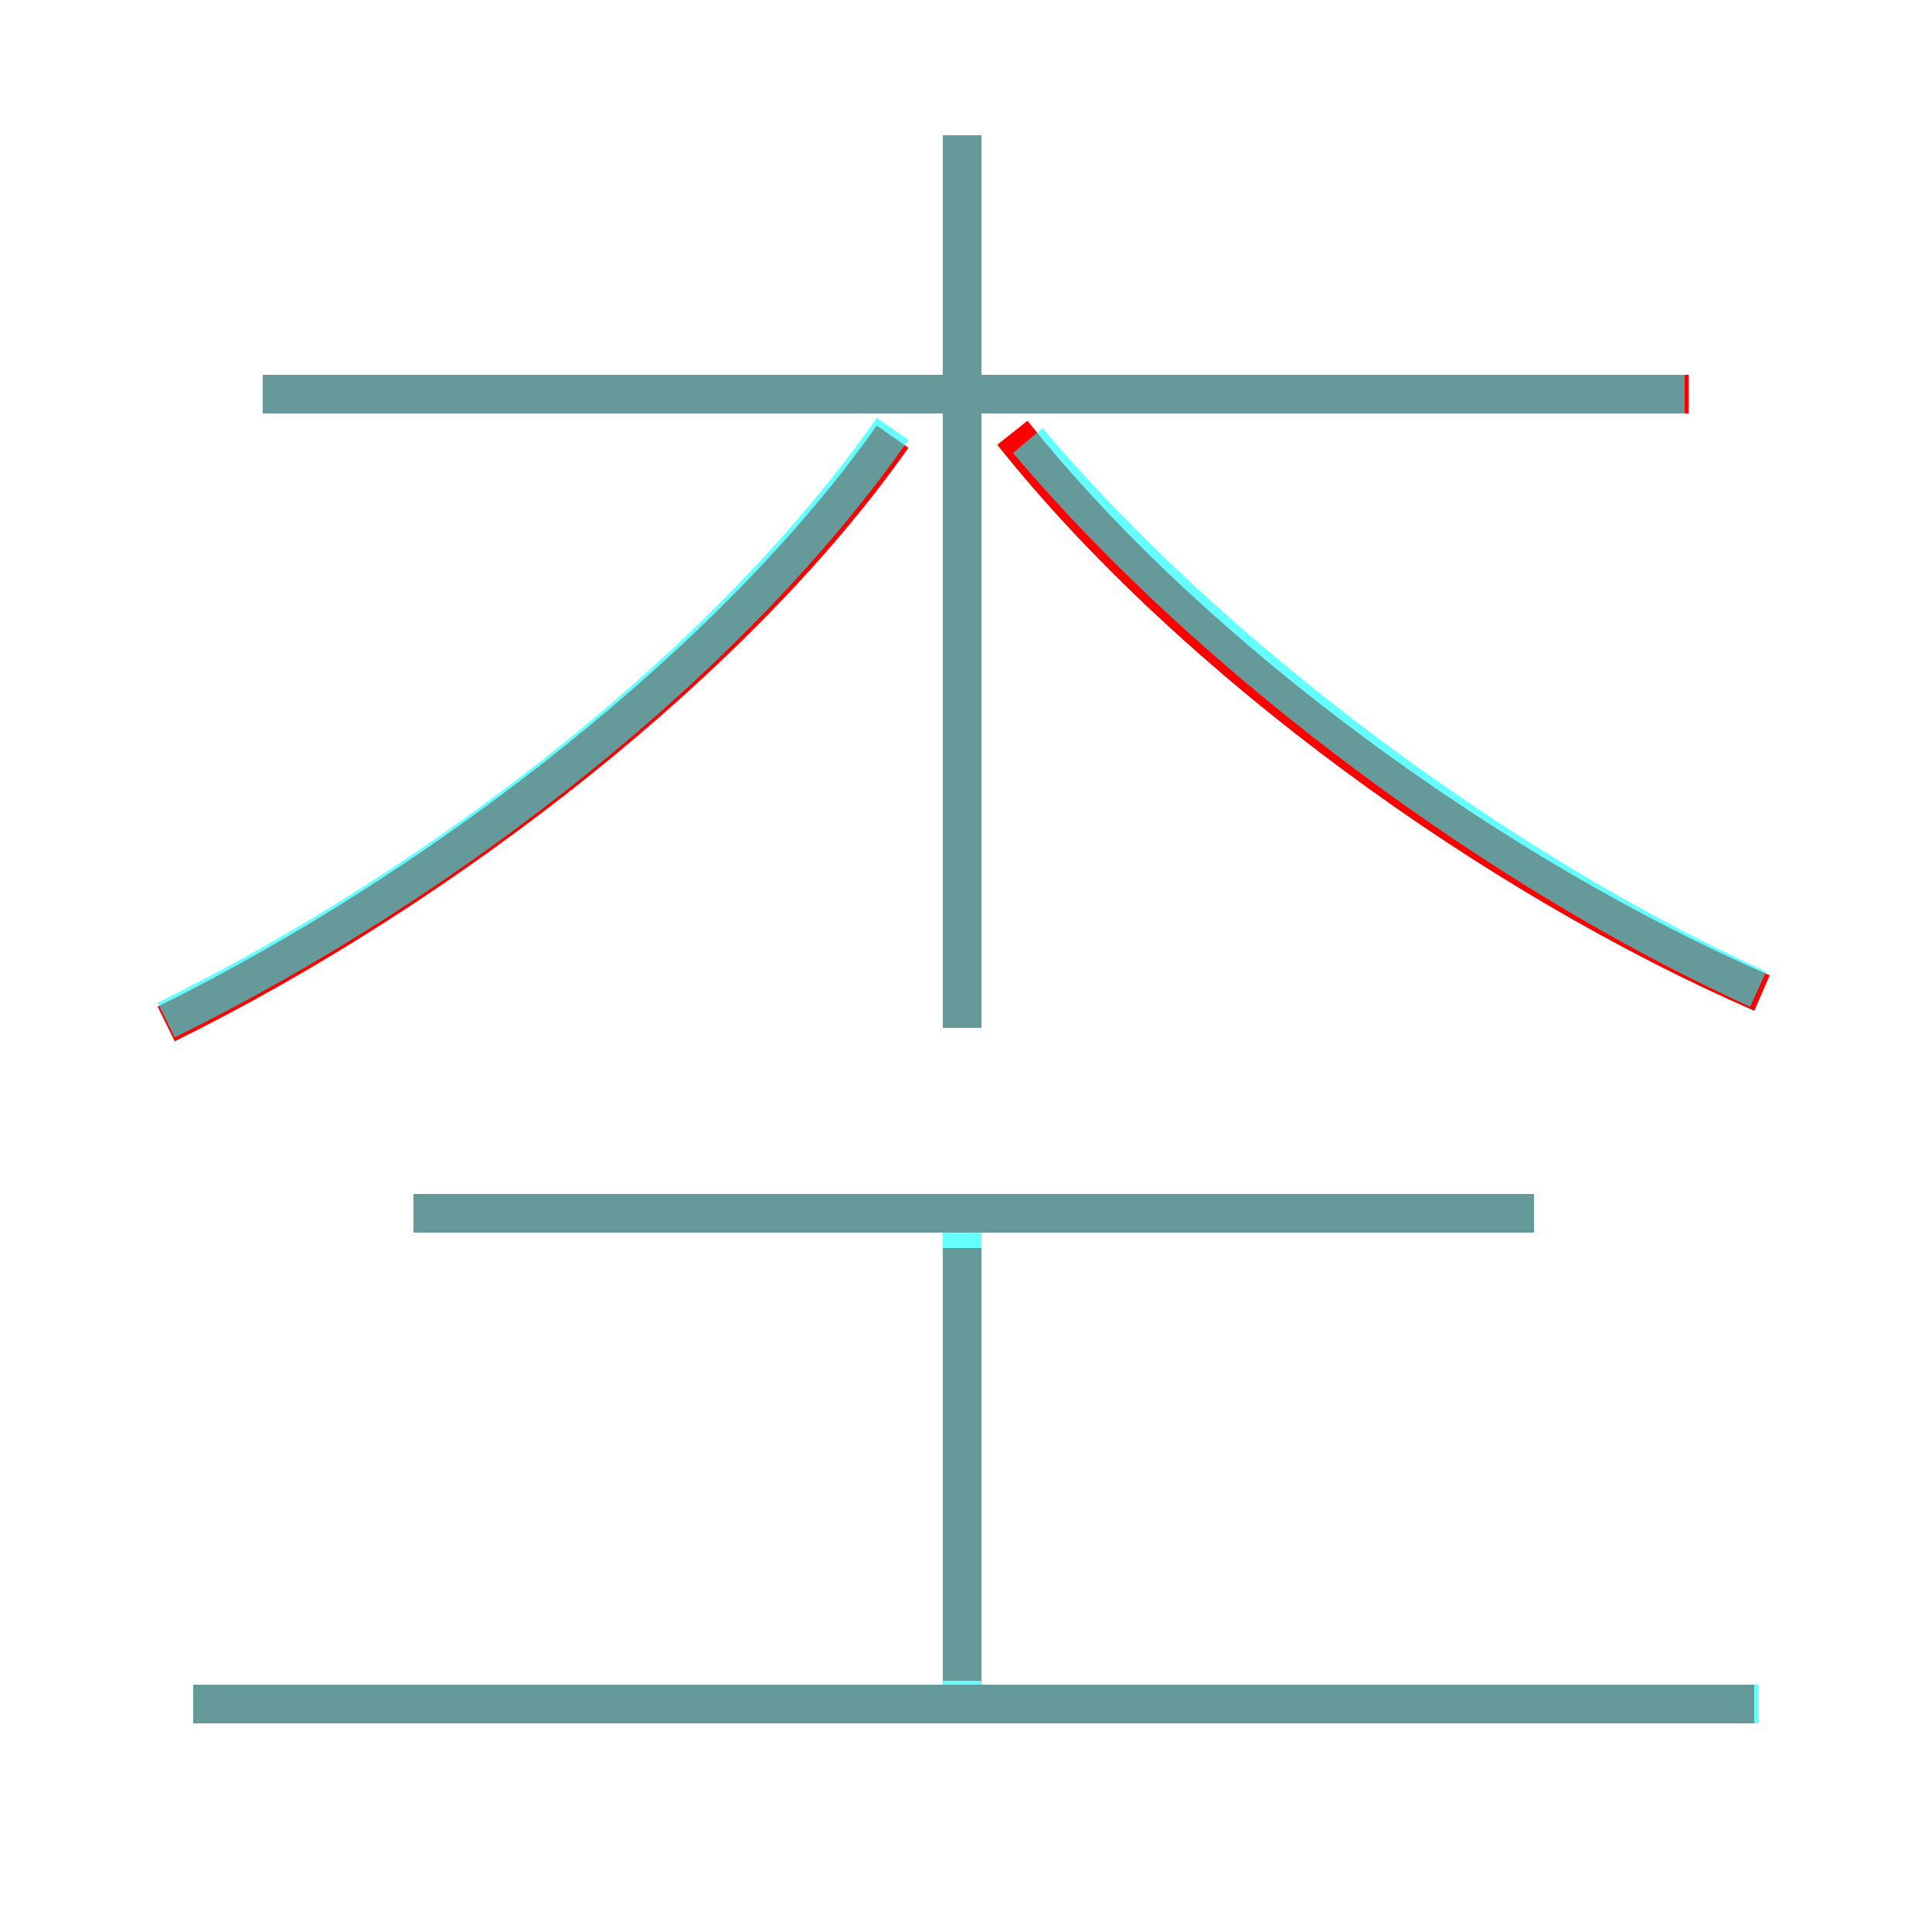 <?xml version='1.0' encoding='utf8'?>
<svg viewBox="0.0 -6.0 50.0 50.0" version="1.1" xmlns="http://www.w3.org/2000/svg">
<rect x="0.0" y="-6.0" width="50.0" height="50.0" fill="#333333" stroke="none"/>
<rect x="-1000" y="-1000" width="2000" height="2000" stroke="white" fill="white"/>
<g style="fill:none;stroke:rgba(255, 0, 0, 1);  stroke-width:1"><path d="M 4.3 -17.5 C 11.6 -21.1 19.1 -27.0 23.1 -32.7 M 45.4 0.1 L 5.0 0.1 M 24.9 -0.5 L 24.9 -11.7 M 39.7 -12.6 L 10.7 -12.6 M 24.9 -17.4 L 24.9 -40.5 M 43.7 -33.8 L 6.8 -33.8 M 45.6 -18.3 C 38.7 -21.3 30.9 -26.9 26.2 -32.8" transform="translate(0.0 38.0)" />
</g>
<g style="fill:none;stroke:rgba(0, 255, 255, 0.6);  stroke-width:1">
<path d="M 45.5 0.1 L 5.0 0.1 M 24.9 0.1 L 24.9 -12.6 M 39.7 -12.6 L 10.7 -12.6 M 4.3 -17.6 C 11.6 -21.2 18.9 -26.9 23.1 -32.9 M 24.9 -17.4 L 24.9 -40.5 M 45.5 -18.4 C 38.9 -21.4 31.4 -26.9 26.6 -32.6 M 43.6 -33.8 L 6.8 -33.8" transform="translate(0.0 38.0)" />
</g>
</svg>